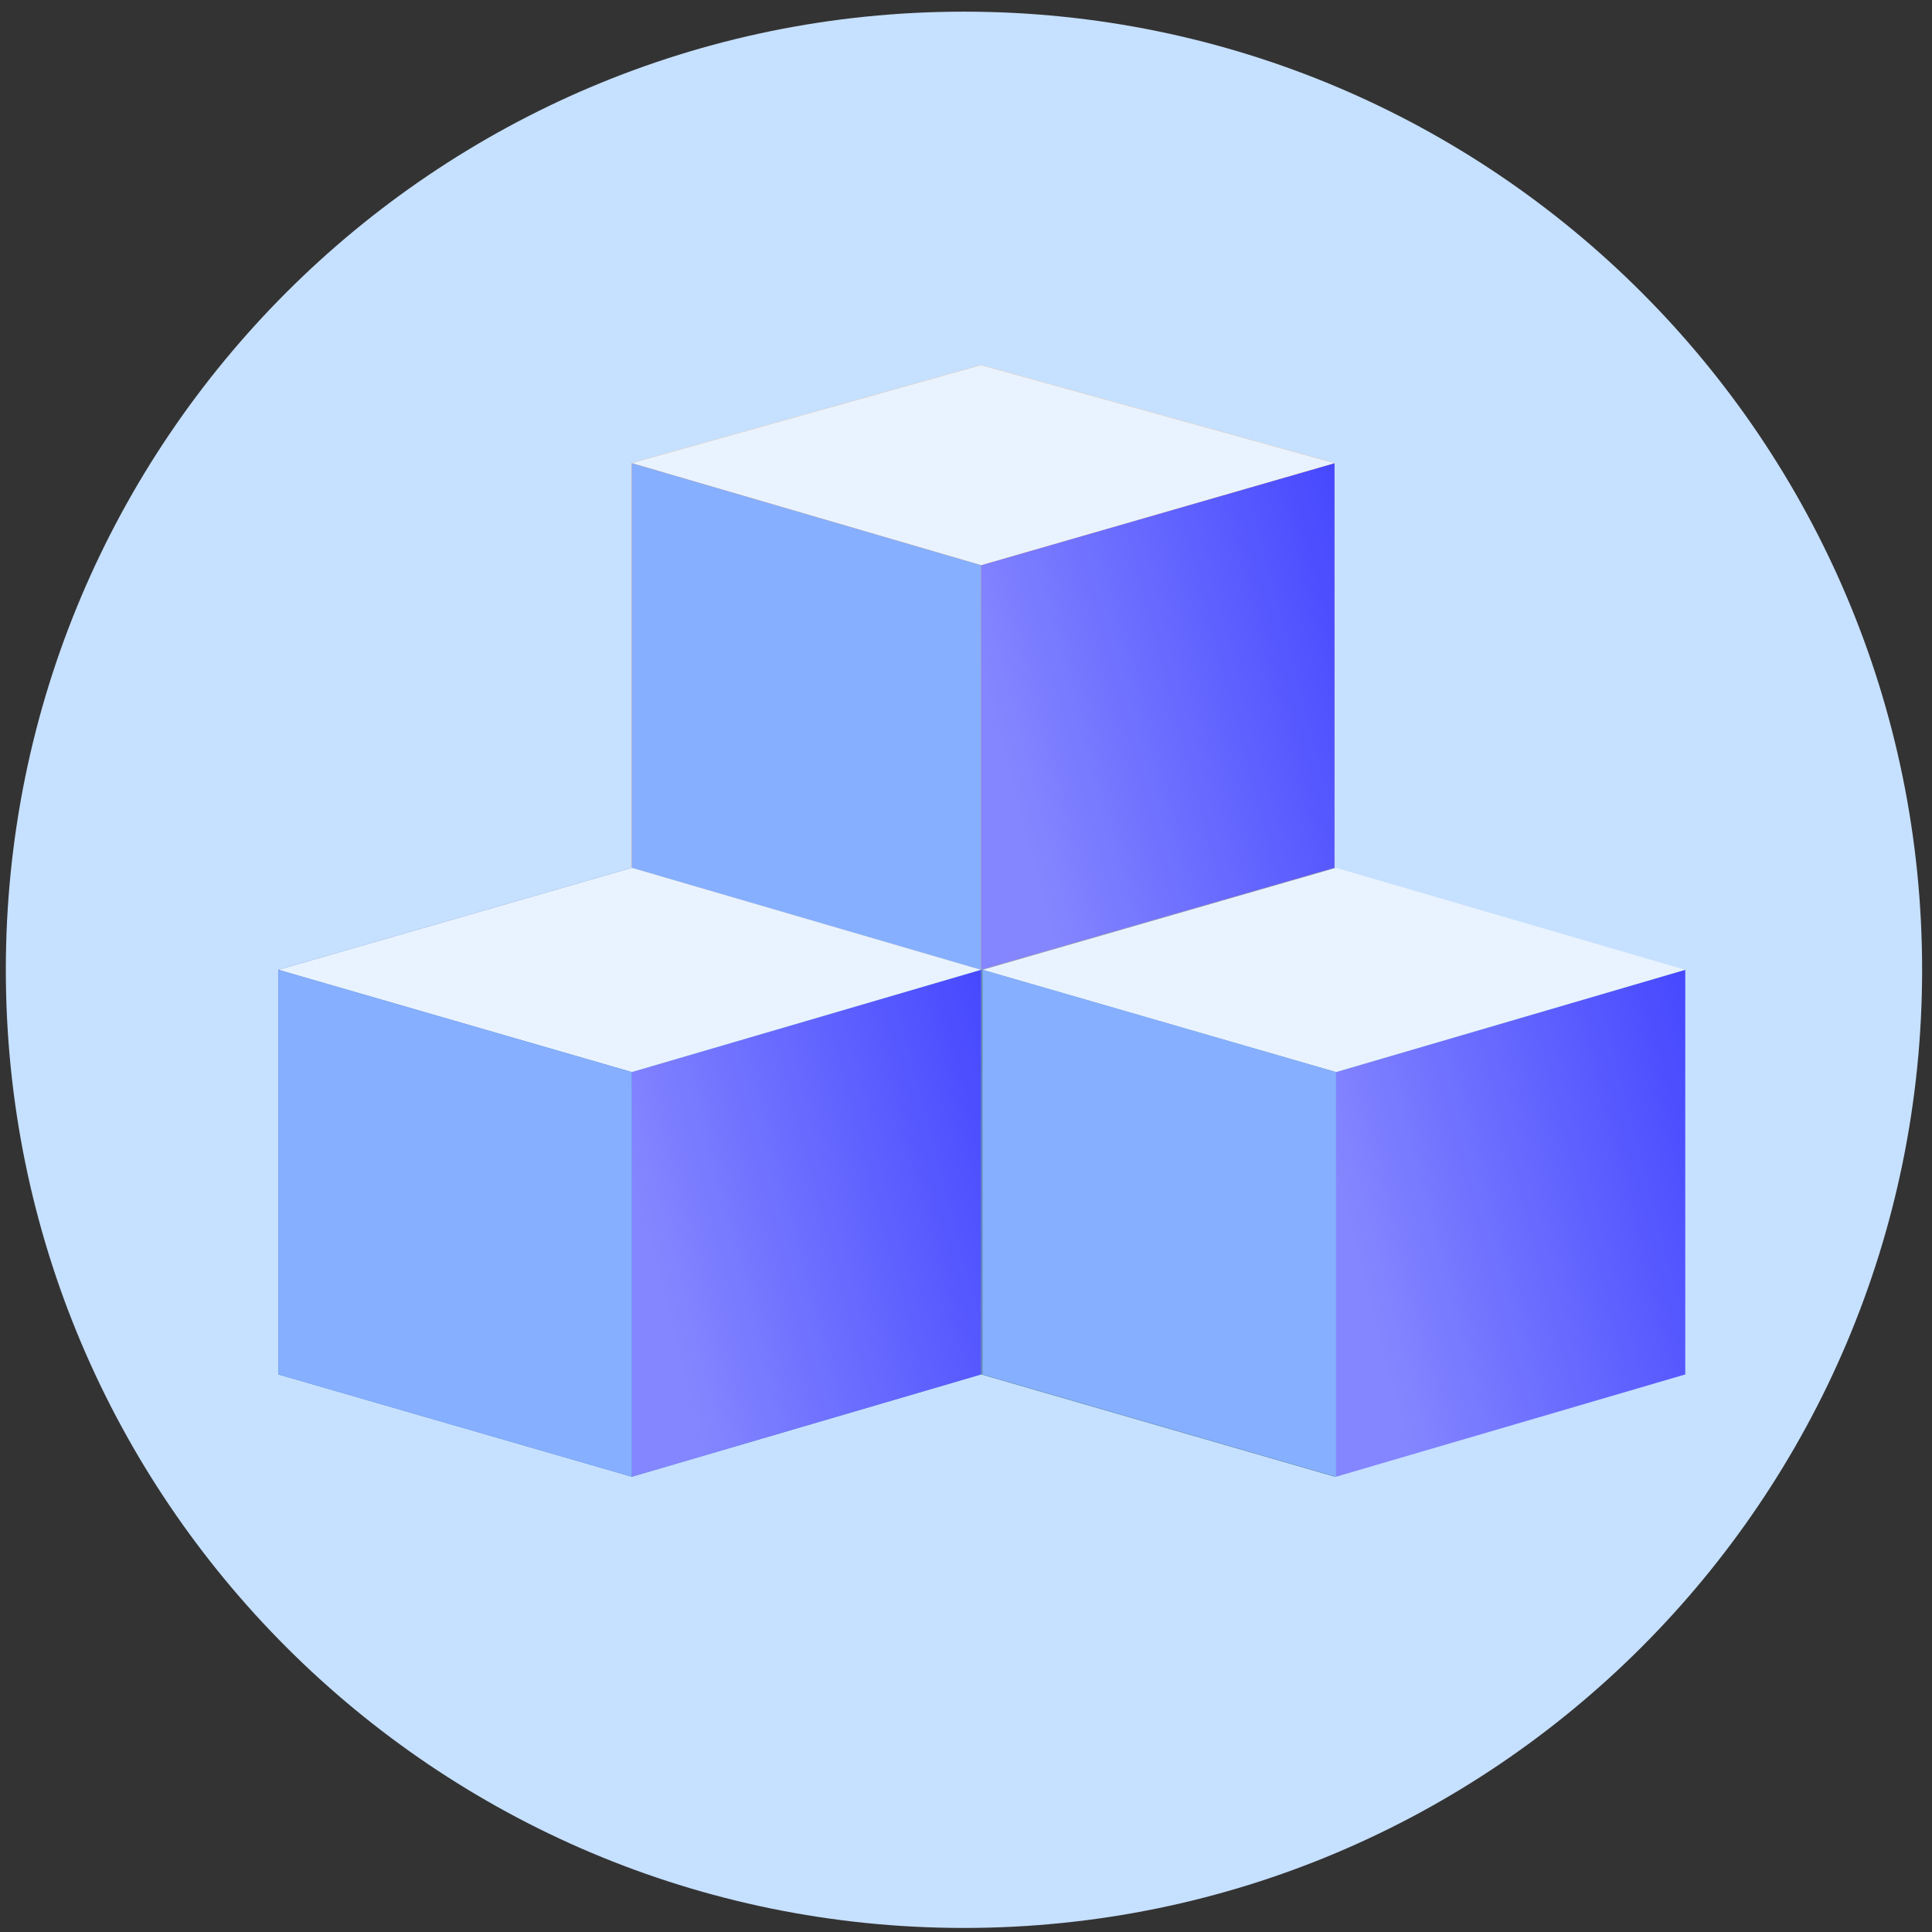<svg width="123" height="123" viewBox="0 0 123 123" fill="none" xmlns="http://www.w3.org/2000/svg">
<rect x="0" y="0" width="123" height="123" fill="#333333" stroke="none"/>
<g clip-path="url(#clip0_6612_6983)">
<path d="M61.371 0.742C95.068 0.742 122.371 28.062 122.371 61.742C122.371 95.422 95.051 122.742 61.371 122.742C27.691 122.742 0.371 95.439 0.371 61.742C0.371 28.046 27.691 0.742 61.371 0.742Z" fill="#C6E0FF"/>
<path d="M84.961 55.247L62.457 61.742V87.502L84.961 94.014L107.194 87.502V61.742L84.961 55.247Z" fill="#618BAA"/>
<path d="M62.457 23.246L40.225 29.487V55.247L62.457 61.742L84.961 55.247V29.487L62.457 23.246Z" fill="#F7942B"/>
<path d="M84.961 29.487V55.247L62.457 61.742V35.982L84.961 29.487Z" fill="url(#paint0_linear_6612_6983)"/>
<path d="M84.961 29.487L62.457 35.982L40.225 29.487L62.457 23.246L84.961 29.487Z" fill="#E9F3FF"/>
<path d="M40.223 55.247L17.719 61.742V87.502L40.223 94.014L62.456 87.502V61.742L40.223 55.247Z" fill="#3A6BB4"/>
<path d="M62.455 61.742V87.502L40.223 94.014V68.254L62.455 61.742Z" fill="url(#paint1_linear_6612_6983)"/>
<path d="M107.291 61.742V87.502L85.059 94.014V68.254L107.291 61.742Z" fill="url(#paint2_linear_6612_6983)"/>
<path d="M62.457 35.982V61.742L40.225 55.247V29.487L62.457 35.982Z" fill="#86AFFF"/>
<path d="M62.457 61.742L40.225 68.254L17.721 61.742L40.225 55.247L62.457 61.742Z" fill="#E9F3FF"/>
<path d="M107.291 61.742L85.059 68.254L62.555 61.742L85.059 55.247L107.291 61.742Z" fill="#E9F3FF"/>
<path d="M40.225 68.254V94.014L17.721 87.502V61.742L40.225 68.254Z" fill="#86AFFF"/>
<path d="M85.059 68.254V94.014L62.555 87.502V61.742L85.059 68.254Z" fill="#86AFFF"/>
</g>
<defs>
<linearGradient id="paint0_linear_6612_6983" x1="84.746" y1="25.023" x2="59.546" y2="31.67" gradientUnits="userSpaceOnUse">
<stop stop-color="#4446FF"/>
<stop offset="1" stop-color="#8486FF"/>
</linearGradient>
<linearGradient id="paint1_linear_6612_6983" x1="62.243" y1="57.276" x2="37.306" y2="63.771" gradientUnits="userSpaceOnUse">
<stop stop-color="#4446FF"/>
<stop offset="1" stop-color="#8486FF"/>
</linearGradient>
<linearGradient id="paint2_linear_6612_6983" x1="107.079" y1="57.276" x2="82.142" y2="63.771" gradientUnits="userSpaceOnUse">
<stop stop-color="#4446FF"/>
<stop offset="1" stop-color="#8486FF"/>
</linearGradient>
<clipPath id="clip0_6612_6983">
<rect width="122" height="122" fill="white" transform="translate(0.371 0.742)"/>
</clipPath>
</defs>
</svg>
